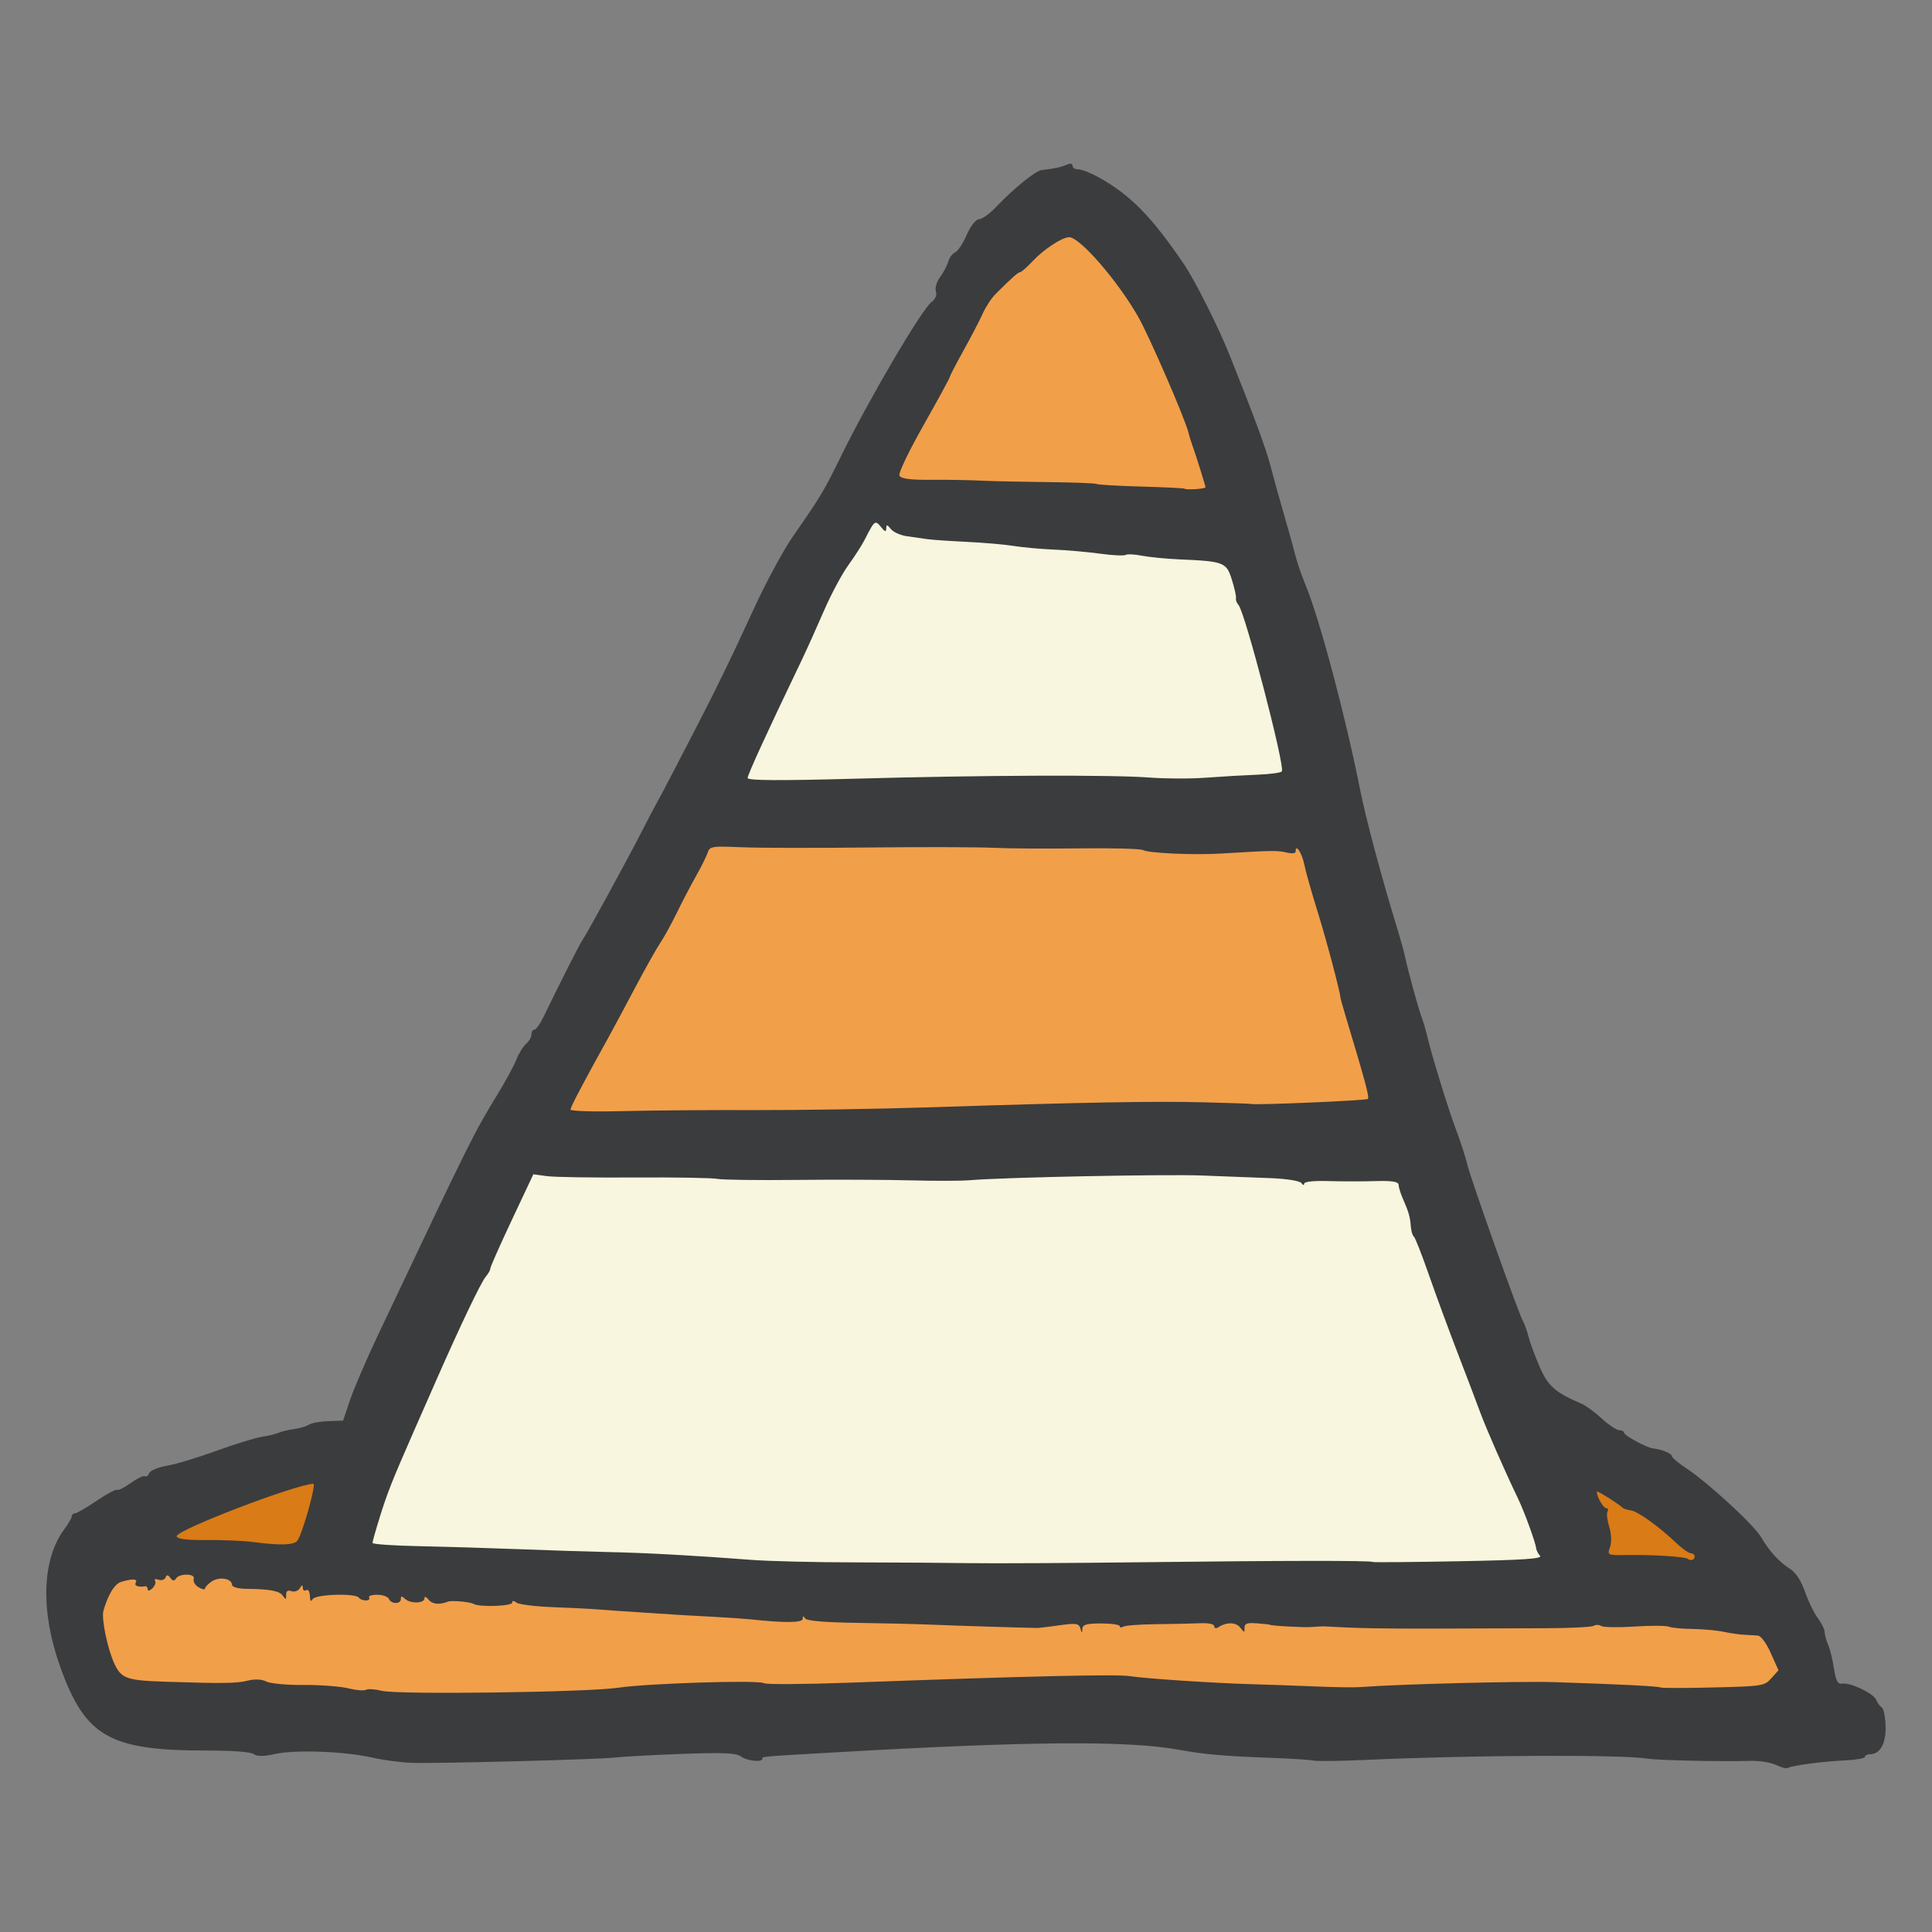 <svg xmlns="http://www.w3.org/2000/svg" width="100" height="100"><rect width="100%" height="100%" fill="#808080" stroke="none"/><g transform="translate(-123.624 -950.688)"><path fill="#3b3c3d" d="m 178.958,959.174 c -0.037,0.011 -0.079,0.022 -0.124,0.041 -0.291,0.128 -0.676,0.21 -1.286,0.273 -0.316,0.032 -1.438,0.938 -2.368,1.915 -0.327,0.344 -0.721,0.629 -0.878,0.633 -0.169,0.004 -0.432,0.334 -0.639,0.807 -0.194,0.441 -0.462,0.848 -0.599,0.904 -0.137,0.057 -0.299,0.275 -0.359,0.484 -0.059,0.209 -0.252,0.572 -0.427,0.807 -0.174,0.235 -0.268,0.563 -0.211,0.731 0.064,0.185 -0.023,0.399 -0.221,0.545 -0.511,0.38 -3.267,5.075 -4.695,7.995 -0.884,1.807 -1.038,2.063 -2.496,4.159 -0.492,0.707 -1.412,2.419 -2.047,3.804 -1.137,2.482 -1.992,4.235 -3.167,6.494 -0.329,0.632 -0.805,1.548 -1.056,2.034 -0.251,0.486 -0.587,1.123 -0.749,1.415 -0.162,0.292 -0.518,0.969 -0.791,1.504 -0.708,1.39 -2.878,5.364 -3.044,5.575 -0.127,0.162 -1.257,2.391 -2.041,4.022 -0.175,0.364 -0.388,0.664 -0.474,0.666 -0.086,0 -0.155,0.112 -0.152,0.244 0.003,0.132 -0.121,0.351 -0.277,0.487 -0.155,0.136 -0.382,0.502 -0.503,0.815 -0.121,0.312 -0.575,1.148 -1.011,1.858 -1.181,1.925 -1.391,2.347 -6.122,12.334 -0.621,1.312 -1.289,2.86 -1.483,3.441 l -0.355,1.056 -0.763,0.03 c -0.42,0.011 -0.869,0.093 -0.999,0.178 -0.13,0.084 -0.477,0.191 -0.774,0.232 -0.297,0.042 -0.66,0.125 -0.802,0.19 -0.142,0.065 -0.529,0.159 -0.856,0.207 -0.328,0.048 -1.38,0.37 -2.338,0.719 -0.958,0.349 -2.115,0.701 -2.576,0.78 -0.462,0.079 -0.881,0.251 -0.928,0.384 -0.047,0.133 -0.144,0.202 -0.22,0.158 -0.076,-0.044 -0.41,0.118 -0.744,0.357 -0.333,0.239 -0.651,0.397 -0.7,0.35 -0.049,-0.047 -0.521,0.204 -1.049,0.561 -0.529,0.357 -1.035,0.653 -1.129,0.656 -0.094,0 -0.173,0.074 -0.171,0.157 0.002,0.083 -0.168,0.38 -0.376,0.658 -1.172,1.57 -1.249,4.264 -0.211,7.145 1.303,3.617 2.548,4.326 7.642,4.316 1.223,0 2.229,0.072 2.366,0.18 0.167,0.132 0.492,0.134 1.102,-10e-4 1.056,-0.233 3.624,-0.137 5.044,0.188 0.575,0.132 1.483,0.251 2.019,0.27 1.284,0.045 9.676,-0.171 10.568,-0.278 0.383,-0.044 1.932,-0.129 3.442,-0.185 2.11,-0.078 2.815,-0.048 3.041,0.13 0.291,0.229 1.115,0.321 1.11,0.124 -0.003,-0.124 -0.127,-0.109 3.831,-0.337 9.967,-0.574 15.056,-0.614 17.711,-0.134 1.36,0.246 2.313,0.331 4.898,0.426 0.96,0.036 1.904,0.097 2.098,0.138 0.194,0.04 1.41,0.023 2.704,-0.036 5.486,-0.251 13.235,-0.285 14.572,-0.065 0.528,0.087 3.835,0.159 5.359,0.115 0.448,-0.011 1.03,0.082 1.298,0.212 0.268,0.13 0.545,0.199 0.615,0.153 0.189,-0.124 1.844,-0.34 2.984,-0.392 0.551,-0.025 1.001,-0.106 0.999,-0.178 -0.002,-0.072 0.118,-0.134 0.269,-0.138 0.528,-0.013 0.826,-0.551 0.803,-1.449 -0.012,-0.475 -0.1,-0.914 -0.199,-0.977 -0.099,-0.062 -0.228,-0.239 -0.288,-0.391 -0.131,-0.331 -1.351,-0.911 -1.761,-0.839 -0.227,0.04 -0.321,-0.131 -0.423,-0.78 -0.072,-0.459 -0.208,-1.012 -0.304,-1.23 -0.096,-0.218 -0.177,-0.517 -0.18,-0.661 -0.004,-0.143 -0.164,-0.467 -0.356,-0.722 -0.193,-0.255 -0.49,-0.868 -0.662,-1.363 -0.202,-0.581 -0.479,-1.003 -0.783,-1.191 -0.544,-0.336 -1.057,-0.901 -1.509,-1.663 -0.371,-0.625 -2.748,-2.809 -3.842,-3.529 -0.415,-0.273 -0.756,-0.56 -0.758,-0.641 -0.003,-0.134 -0.533,-0.346 -0.981,-0.395 -0.321,-0.035 -1.49,-0.671 -1.493,-0.813 -0.002,-0.074 -0.113,-0.133 -0.249,-0.13 -0.136,0 -0.539,-0.267 -0.899,-0.599 -0.36,-0.332 -0.828,-0.674 -1.039,-0.764 -1.379,-0.591 -1.742,-0.907 -2.181,-1.919 -0.244,-0.562 -0.502,-1.26 -0.574,-1.551 -0.072,-0.29 -0.197,-0.65 -0.282,-0.795 -0.228,-0.388 -2.729,-7.425 -2.89,-8.135 -0.076,-0.334 -0.344,-1.163 -0.598,-1.839 -0.428,-1.139 -1.274,-3.906 -1.505,-4.914 -0.054,-0.239 -0.172,-0.628 -0.262,-0.866 -0.168,-0.447 -0.692,-2.357 -0.854,-3.12 -0.051,-0.239 -0.233,-0.902 -0.408,-1.473 -0.816,-2.66 -1.626,-5.694 -1.923,-7.194 -0.74,-3.743 -2.101,-8.849 -2.815,-10.564 -0.215,-0.516 -0.465,-1.255 -0.56,-1.644 -0.095,-0.389 -0.358,-1.328 -0.582,-2.09 -0.224,-0.762 -0.525,-1.854 -0.672,-2.426 -0.231,-0.896 -0.878,-2.647 -2.138,-5.792 -0.569,-1.42 -1.783,-3.835 -2.338,-4.653 -1.683,-2.479 -2.786,-3.604 -4.44,-4.518 -0.412,-0.227 -0.882,-0.408 -1.041,-0.404 -0.159,0.004 -0.291,-0.078 -0.294,-0.183 -0.002,-0.086 -0.072,-0.126 -0.183,-0.104 z"/><path fill="#f29f4a" d="m 178.956,962.965 c 0.549,-0.014 2.528,2.263 3.59,4.136 0.582,1.027 2.443,5.322 2.601,6.004 0.033,0.143 0.101,0.377 0.155,0.52 0.162,0.43 0.716,2.191 0.718,2.283 0.002,0.086 -1.003,0.152 -1.089,0.072 -0.025,-0.023 -1.023,-0.073 -2.223,-0.107 -1.199,-0.034 -2.237,-0.093 -2.305,-0.132 -0.068,-0.04 -1.212,-0.086 -2.539,-0.099 -1.327,-0.013 -2.883,-0.046 -3.46,-0.076 -0.577,-0.03 -1.739,-0.05 -2.586,-0.043 -1.115,0.008 -1.572,-0.056 -1.642,-0.226 -0.053,-0.129 0.515,-1.304 1.259,-2.617 0.744,-1.314 1.351,-2.43 1.35,-2.478 -0.001,-0.048 0.319,-0.667 0.712,-1.376 0.393,-0.709 0.842,-1.567 0.993,-1.907 0.151,-0.34 0.446,-0.793 0.662,-1.009 0.809,-0.815 1.165,-1.131 1.275,-1.134 0.062,-0.002 0.36,-0.264 0.661,-0.584 0.577,-0.611 1.498,-1.216 1.867,-1.225 z"/><path fill="#f8f6de" d="m 168.953,977.743 c 0.078,-0.002 0.155,0.076 0.267,0.217 0.206,0.258 0.271,0.279 0.275,0.08 0.004,-0.216 0.048,-0.209 0.241,0.032 0.128,0.16 0.503,0.326 0.833,0.372 0.33,0.046 0.794,0.113 1.035,0.148 0.241,0.035 1.146,0.099 2.011,0.14 0.865,0.041 1.967,0.133 2.449,0.21 0.482,0.077 1.427,0.165 2.099,0.192 0.673,0.027 1.753,0.124 2.4,0.212 0.646,0.088 1.242,0.117 1.322,0.065 0.08,-0.052 0.455,-0.036 0.835,0.039 0.381,0.074 1.255,0.161 1.941,0.191 2.326,0.101 2.441,0.147 2.727,1.06 0.139,0.444 0.233,0.872 0.21,0.955 -0.023,0.083 0.039,0.242 0.134,0.351 0.337,0.385 2.405,8.325 2.242,8.604 -0.042,0.073 -0.606,0.15 -1.255,0.174 -0.649,0.026 -1.849,0.094 -2.663,0.155 -0.814,0.062 -2.11,0.054 -2.88,-0.003 -1.935,-0.154 -8.71,-0.127 -15.313,0.056 -3.849,0.108 -5.539,0.097 -5.542,-0.034 -0.004,-0.163 0.973,-2.296 2.791,-6.087 0.28,-0.583 0.803,-1.749 1.167,-2.588 0.364,-0.839 0.924,-1.885 1.244,-2.328 0.32,-0.443 0.7,-1.028 0.84,-1.303 0.329,-0.647 0.464,-0.902 0.593,-0.91 z"/><path fill="#f29f4a" d="m 160.827,994.513 c 0.257,-0.007 0.642,0.005 1.217,0.029 0.923,0.039 3.914,0.041 6.649,0.011 2.735,-0.03 5.602,-0.019 6.371,0.018 0.769,0.037 2.772,0.05 4.451,0.029 1.679,-0.021 3.148,0.018 3.264,0.086 0.277,0.163 2.644,0.268 4.073,0.18 2.572,-0.157 2.896,-0.165 3.358,-0.052 0.289,0.07 0.481,0.048 0.479,-0.056 -0.011,-0.427 0.325,0.078 0.442,0.665 0.072,0.359 0.374,1.43 0.671,2.383 0.46,1.474 1.19,4.22 1.2,4.502 0.002,0.048 0.116,0.455 0.252,0.91 1.05,3.492 1.258,4.256 1.169,4.35 -0.082,0.086 -5.96,0.336 -6.075,0.258 -0.018,-0.013 -1.134,-0.05 -2.478,-0.084 -2.518,-0.063 -6.129,0 -14.305,0.265 -2.59,0.083 -6.593,0.146 -8.897,0.139 -2.304,-0.01 -5.386,0.017 -6.849,0.054 -1.463,0.037 -2.661,0 -2.664,-0.08 -0.003,-0.13 0.61,-1.296 2.045,-3.886 0.189,-0.341 0.774,-1.436 1.302,-2.433 0.528,-0.997 1.117,-2.044 1.31,-2.329 0.193,-0.286 0.575,-0.982 0.85,-1.549 0.275,-0.567 0.729,-1.431 1.004,-1.918 0.275,-0.487 0.541,-1.031 0.597,-1.21 0.057,-0.185 0.138,-0.265 0.566,-0.282 z"/><path fill="#f8f6de" d="m 151.233,1011.468 0.701,0.097 c 0.385,0.053 2.428,0.083 4.54,0.07 2.111,-0.014 4.036,0.02 4.278,0.071 0.241,0.052 2.088,0.075 4.103,0.054 2.015,-0.021 4.686,-0.011 5.935,0.024 1.249,0.034 2.623,0.03 3.054,-0.01 1.769,-0.15 10.168,-0.317 12.036,-0.241 1.105,0.045 2.679,0.104 3.494,0.135 0.852,0.032 1.537,0.142 1.616,0.259 0.075,0.112 0.138,0.125 0.137,0.029 -7.1e-4,-0.106 0.489,-0.159 1.262,-0.136 0.697,0.02 1.796,0.021 2.443,0 0.85,-0.022 1.179,0.03 1.183,0.194 0.003,0.125 0.102,0.447 0.22,0.714 0.306,0.696 0.378,0.949 0.413,1.44 0.017,0.24 0.089,0.473 0.155,0.52 0.066,0.046 0.416,0.941 0.781,1.987 0.365,1.047 1.053,2.914 1.529,4.15 0.476,1.236 0.977,2.558 1.116,2.939 0.316,0.862 1.279,3.055 1.968,4.488 0.333,0.693 0.907,2.27 0.944,2.594 0.01,0.096 0.099,0.262 0.195,0.371 0.132,0.152 -0.881,0.219 -4.209,0.281 -2.411,0.045 -4.411,0.062 -4.439,0.037 -0.086,-0.08 -4.798,-0.073 -11.879,0.013 -3.743,0.045 -7.787,0.067 -8.987,0.048 -1.2,-0.018 -3.871,-0.037 -5.935,-0.04 -2.064,0 -4.461,-0.061 -5.326,-0.127 -3.07,-0.233 -5.488,-0.367 -7.515,-0.409 -0.96,-0.02 -3.004,-0.086 -4.541,-0.146 -1.537,-0.06 -3.876,-0.13 -5.196,-0.157 -1.321,-0.026 -2.402,-0.102 -2.404,-0.168 -0.002,-0.066 0.176,-0.692 0.395,-1.395 0.379,-1.214 0.638,-1.866 1.722,-4.336 0.256,-0.582 0.782,-1.774 1.165,-2.648 1.259,-2.866 2.333,-5.113 2.579,-5.399 0.133,-0.155 0.237,-0.346 0.235,-0.42 -0.002,-0.074 0.499,-1.207 1.114,-2.515 l 1.118,-2.374 z"/><path fill="#d97b16" d="M139.842 1027.487c.166 0-.559 2.583-.825 2.944-.173.236-.902.255-2.311.07-.482-.064-1.563-.107-2.402-.102-1.055.01-1.529-.056-1.532-.201-.008-.32 6.169-2.687 7.071-2.71zM206.299 1027.893c.102 0 1.144.662 1.308.834.049.052.247.113.44.141.365.054 1.46.845 2.378 1.718.293.278.618.502.722.5.103 0 .187.074.19.17.004.173-.22.243-.363.113-.115-.105-1.87-.216-3.081-.194-1.075.017-1.085.017-.937-.402.093-.264.08-.664-.038-1.052-.104-.343-.147-.698-.091-.794.056-.097.033-.175-.053-.173-.086 0-.25-.19-.365-.427-.115-.237-.164-.432-.109-.433z"/><path fill="#f29f4a" d="m 133.292,1032.191 c 0.222,0 0.411,0.075 0.36,0.22 -0.045,0.128 0.066,0.326 0.251,0.435 0.185,0.109 0.336,0.136 0.334,0.063 -0.002,-0.074 0.156,-0.24 0.351,-0.369 0.391,-0.258 1.032,-0.153 1.041,0.17 0.003,0.122 0.308,0.211 0.747,0.216 1.24,0.014 1.721,0.104 1.896,0.366 0.14,0.209 0.167,0.203 0.162,-0.048 -0.003,-0.203 0.083,-0.266 0.273,-0.198 0.155,0.055 0.351,-0.01 0.433,-0.147 0.115,-0.192 0.151,-0.197 0.158,-0.02 0.004,0.126 0.083,0.177 0.177,0.115 0.095,-0.062 0.18,0.067 0.187,0.29 0.009,0.275 0.053,0.332 0.146,0.176 0.154,-0.257 2.236,-0.319 2.398,-0.072 0.052,0.081 0.214,0.142 0.358,0.138 0.144,0 0.218,-0.071 0.165,-0.151 -0.053,-0.081 0.138,-0.145 0.422,-0.142 0.284,0 0.556,0.101 0.606,0.219 0.115,0.276 0.623,0.272 0.616,0 -0.004,-0.163 0.046,-0.164 0.213,-0.01 0.277,0.264 1.015,0.244 1.008,-0.026 -0.003,-0.117 0.093,-0.084 0.22,0.076 0.188,0.236 0.56,0.27 1.006,0.094 0.182,-0.072 1.143,0.016 1.312,0.119 0.29,0.178 2.01,0.12 2.005,-0.067 -0.003,-0.112 0.075,-0.112 0.218,0 0.122,0.095 0.969,0.202 1.882,0.236 0.913,0.034 1.974,0.088 2.359,0.12 0.385,0.032 1.29,0.094 2.011,0.14 0.721,0.046 1.586,0.103 1.923,0.126 0.337,0.023 1.241,0.073 2.01,0.113 0.769,0.04 1.634,0.1 1.923,0.131 1.756,0.192 2.713,0.183 2.71,-0.025 -0.002,-0.158 0.034,-0.162 0.13,-0.019 0.085,0.125 1.055,0.205 2.662,0.227 1.392,0.019 3.121,0.062 3.842,0.093 1.161,0.05 5.043,0.17 5.502,0.171 0.096,0 0.621,-0.062 1.164,-0.139 0.855,-0.12 0.997,-0.097 1.073,0.169 0.073,0.255 0.088,0.26 0.099,0.024 0.011,-0.229 0.203,-0.285 0.974,-0.287 0.528,0 0.961,0.062 0.963,0.139 0.002,0.078 0.08,0.091 0.175,0.029 0.095,-0.062 0.86,-0.122 1.698,-0.13 0.839,-0.01 1.86,-0.03 2.268,-0.048 0.437,-0.023 0.743,0.036 0.746,0.15 0.003,0.111 0.097,0.136 0.22,0.054 0.417,-0.275 0.911,-0.265 1.135,0.025 0.205,0.266 0.225,0.269 0.218,0.01 -0.006,-0.227 0.129,-0.276 0.649,-0.235 0.361,0.029 0.656,0.06 0.656,0.07 0.001,0.057 1.818,0.155 2.185,0.119 0.239,-0.023 0.553,-0.037 0.697,-0.029 1.576,0.092 2.858,0.12 5.675,0.112 1.824,-0.01 4.376,-0.015 5.672,-0.019 1.296,0 2.439,-0.062 2.538,-0.124 0.099,-0.066 0.275,-0.063 0.393,0.01 0.118,0.069 0.891,0.083 1.719,0.027 0.828,-0.056 1.634,-0.052 1.789,0.01 0.155,0.061 0.713,0.111 1.241,0.116 0.528,0.01 1.237,0.072 1.574,0.145 0.338,0.073 0.811,0.14 1.051,0.153 0.24,0.013 0.566,0.034 0.721,0.042 0.165,0.01 0.445,0.382 0.677,0.904 l 0.399,0.895 -0.371,0.413 c -0.355,0.398 -0.467,0.415 -3.02,0.475 -1.46,0.037 -2.685,0.035 -2.721,0 -0.072,-0.063 -2.203,-0.17 -5.483,-0.275 -1.785,-0.057 -8.069,0.103 -10.029,0.255 -0.335,0.026 -1.396,0.01 -2.357,-0.033 -0.961,-0.042 -2.415,-0.091 -3.232,-0.114 -1.979,-0.055 -5.509,-0.287 -6.381,-0.421 -0.668,-0.103 -5.304,0 -14.494,0.341 -2.31,0.085 -4.303,0.098 -4.428,0.025 -0.295,-0.172 -6.031,0.01 -7.537,0.235 -1.558,0.237 -11.378,0.368 -12.224,0.163 -0.368,-0.089 -0.74,-0.114 -0.83,-0.055 -0.09,0.059 -0.5,0.027 -0.913,-0.075 -0.413,-0.102 -1.459,-0.181 -2.322,-0.176 -0.864,0.01 -1.734,-0.075 -1.935,-0.18 -0.229,-0.119 -0.588,-0.135 -0.961,-0.041 -0.56,0.141 -1.293,0.151 -4.264,0.054 -1.99,-0.065 -2.269,-0.166 -2.625,-0.921 -0.358,-0.759 -0.69,-2.36 -0.572,-2.761 0.252,-0.858 0.583,-1.389 0.928,-1.491 0.581,-0.171 0.859,-0.153 0.743,0.047 -0.093,0.159 0.138,0.248 0.485,0.184 0.072,-0.013 0.132,0.055 0.135,0.155 0.003,0.104 0.107,0.083 0.244,-0.05 0.131,-0.127 0.193,-0.298 0.137,-0.385 -0.056,-0.087 0.024,-0.114 0.178,-0.059 0.155,0.055 0.319,0 0.363,-0.113 0.059,-0.156 0.124,-0.151 0.251,0.021 0.12,0.163 0.205,0.173 0.285,0.037 0.084,-0.144 0.34,-0.209 0.562,-0.205 z"/></g></svg>